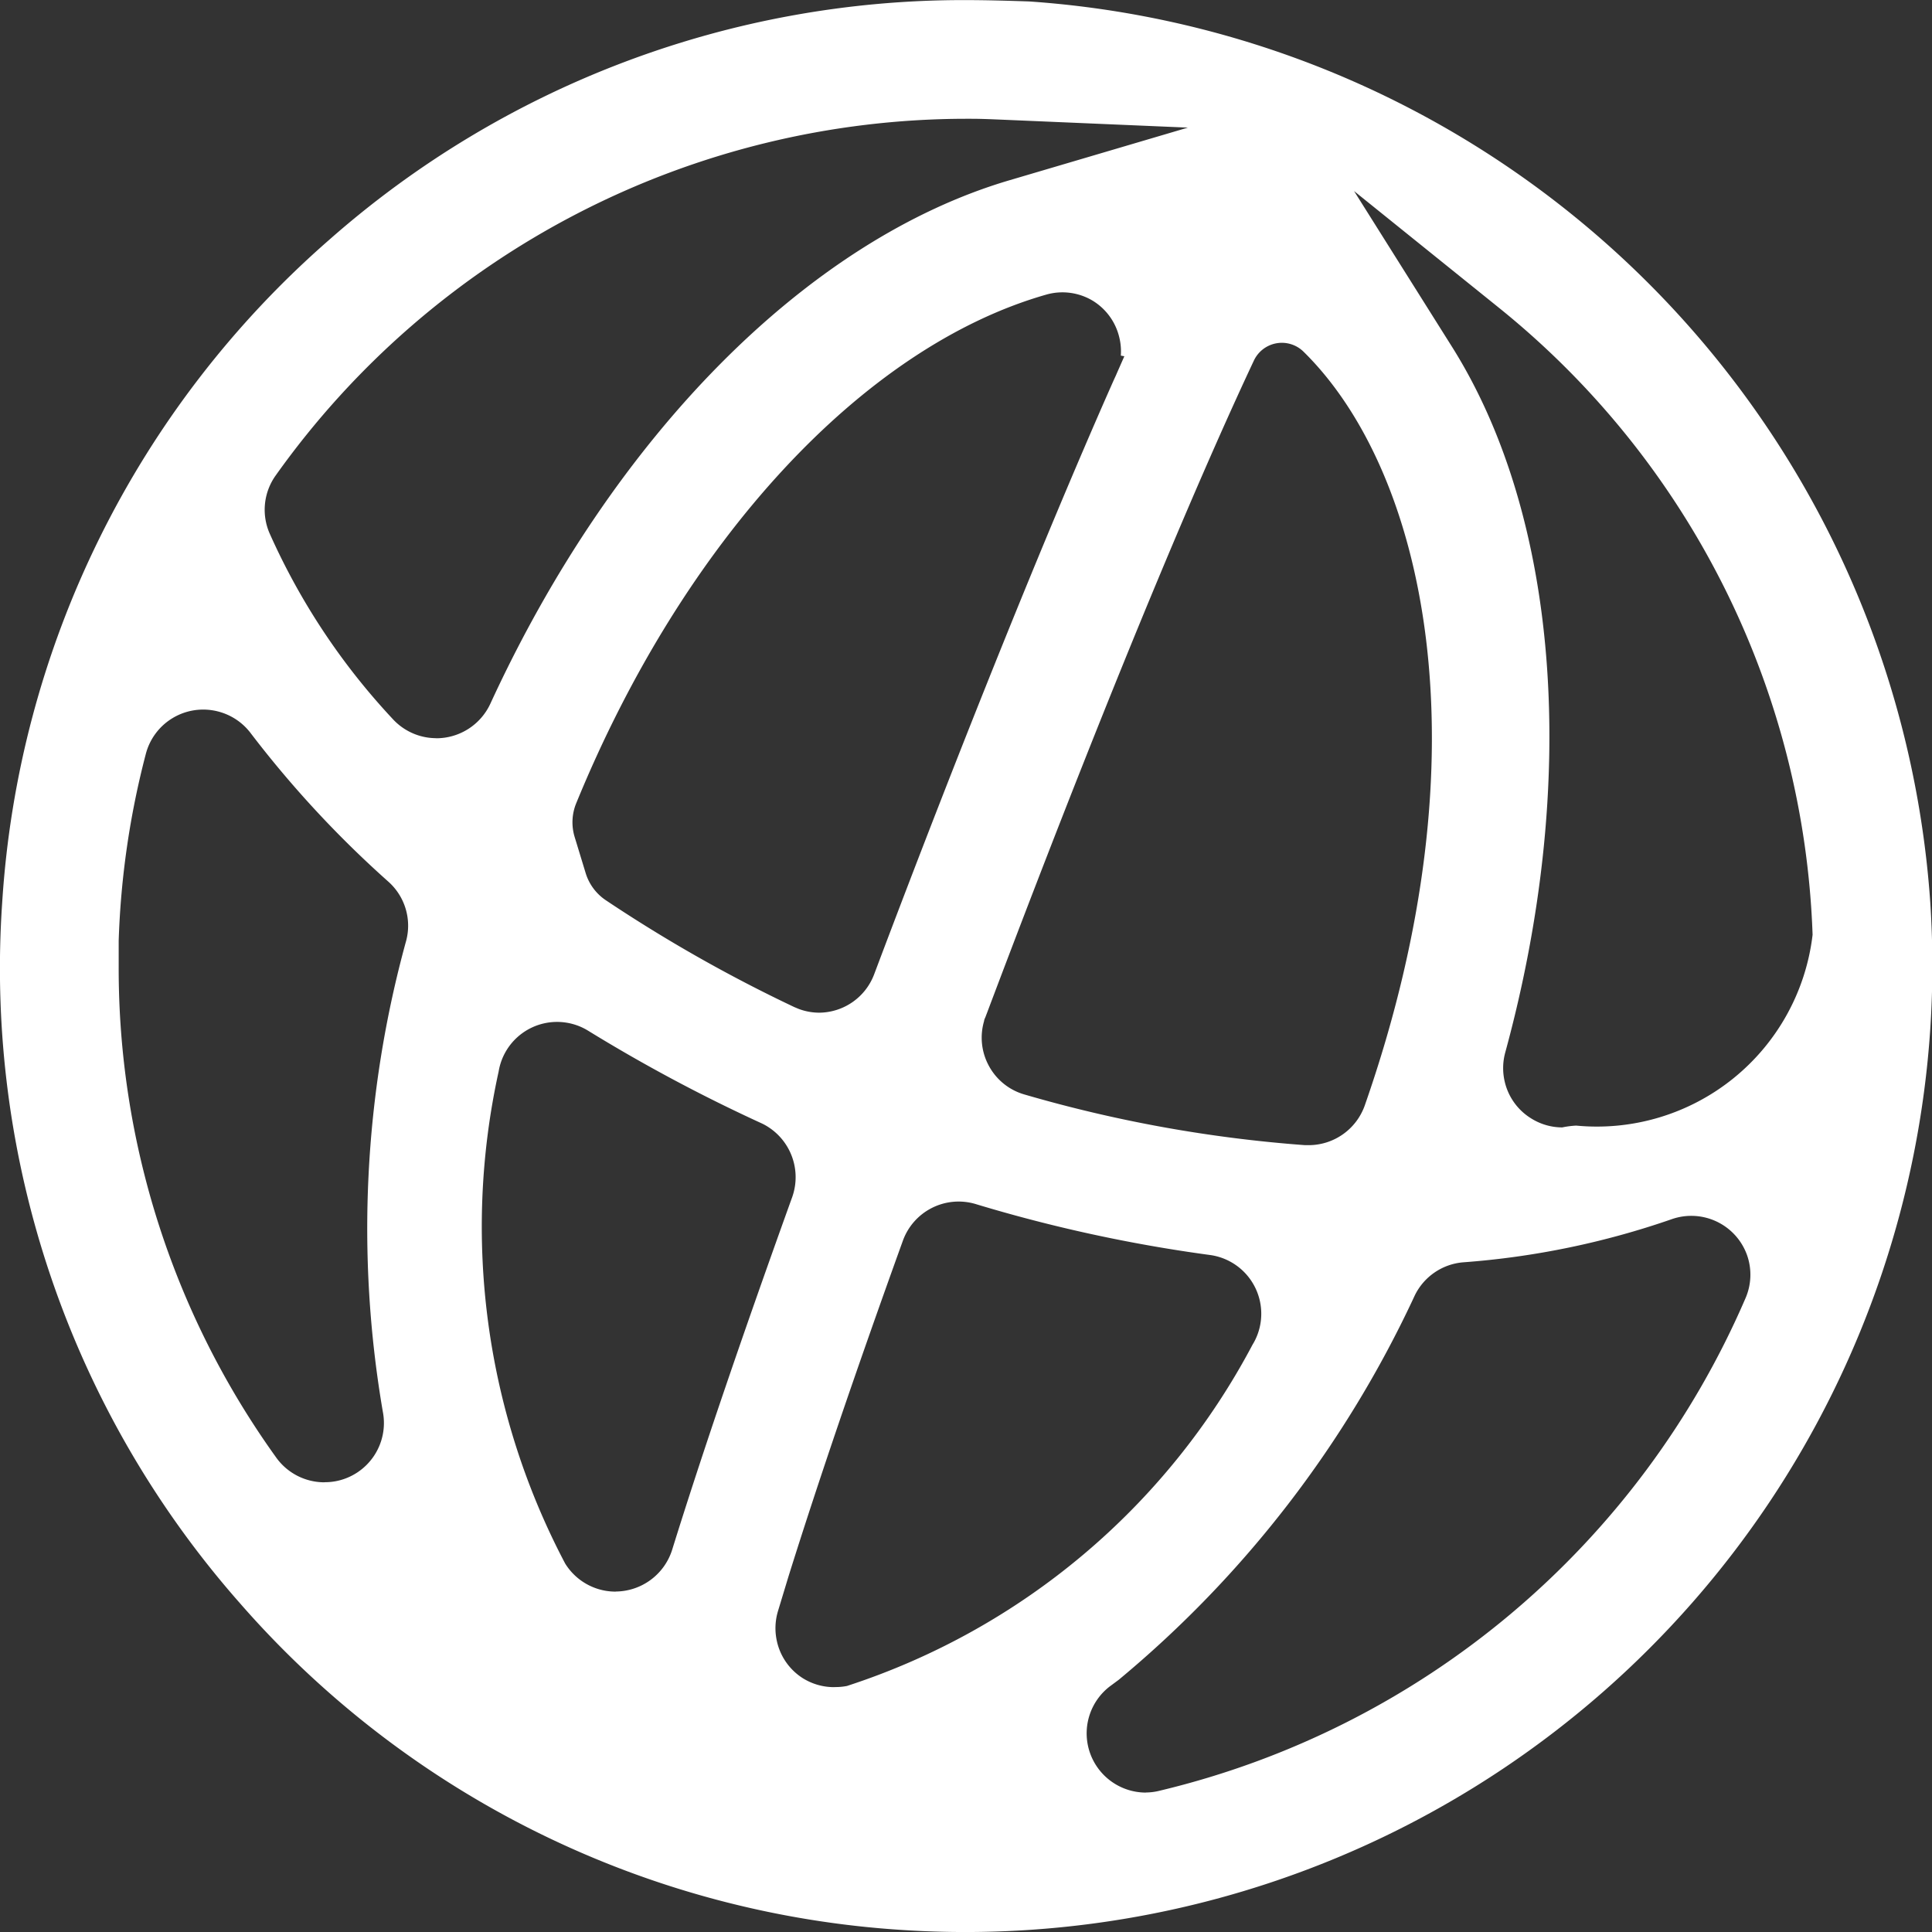 <svg xmlns="http://www.w3.org/2000/svg" width="21.438" height="21.438" viewBox="0 0 21.438 21.438">
  <rect x="0" y="0" width="21.438" height="21.438" fill="#333333" stroke="none"/>
  <g id="Path_54" data-name="Path 54" transform="translate(-170.232 315.701)">
    <path id="Path_74" data-name="Path 74" d="M180.936-315.7a10.639,10.639,0,0,0-7.052,2.661,10.649,10.649,0,0,0-3.628,7.358,10.649,10.649,0,0,0,2.637,7.768,10.648,10.648,0,0,0,7.358,3.628,10.732,10.732,0,0,0,11.4-10,10.726,10.726,0,0,0,0-1.4,10.763,10.763,0,0,0-10-10C181.412-315.693,181.173-315.7,180.936-315.7Zm2.01,19.89a.658.658,0,0,1-.637-.5.657.657,0,0,1,.236-.677l.1-.074a12.224,12.224,0,0,0,3.286-4.266.658.658,0,0,1,.537-.367,9.084,9.084,0,0,0,2.315-.479.657.657,0,0,1,.835.4.655.655,0,0,1-.019.481,9.473,9.473,0,0,1-6.494,5.46A.642.642,0,0,1,182.946-295.811Zm-.006-.686h0Zm6.026-5.066h0Zm-9.474,4.582a.653.653,0,0,1-.353-.1.652.652,0,0,1-.287-.413.659.659,0,0,1,.013-.332l.118-.389h0c.324-1.034.749-2.283,1.268-3.721a.658.658,0,0,1,.809-.405,16.657,16.657,0,0,0,2.6.565.658.658,0,0,1,.561.743.654.654,0,0,1-.091.253,7.829,7.829,0,0,1-4.5,3.786A.659.659,0,0,1,179.492-296.981Zm4.056-4.16h0Zm-6.482,3.1a.656.656,0,0,1-.2-.03.658.658,0,0,1-.363-.282,8.015,8.015,0,0,1-.738-5.459.657.657,0,0,1,.754-.542.654.654,0,0,1,.234.086,17.93,17.93,0,0,0,1.924,1.028l.013.006a.662.662,0,0,1,.333.814c-.551,1.529-1,2.845-1.332,3.913A.662.662,0,0,1,177.066-298.041Zm.023-.676h0Zm-3.258-.537a.657.657,0,0,1-.538-.28,9.294,9.294,0,0,1-1.744-5.448l0-.282a9.361,9.361,0,0,1,.3-2.068.658.658,0,0,1,.8-.476.659.659,0,0,1,.369.247,11.761,11.761,0,0,0,1.522,1.641.654.654,0,0,1,.2.653,12.025,12.025,0,0,0-.26,5.23.657.657,0,0,1-.518.77A.656.656,0,0,1,173.831-299.254Zm.021-.677h0Zm-1.386-7.218h0Zm.048-.014h0Zm12.24,4.168h-.04a15.077,15.077,0,0,1-3.117-.563h0a.652.652,0,0,1-.391-.315.653.653,0,0,1-.054-.5c0-.014.01-.031.016-.047l.016-.042c1.563-4.145,2.526-6.314,2.961-7.238h0a.343.343,0,0,1,.551-.1h0c1.335,1.311,2.063,4.405.68,8.364A.661.661,0,0,1,184.754-302.994Zm-2.963-1.222h0Zm5.775,1.025a.649.649,0,0,1-.344-.1.651.651,0,0,1-.293-.407.657.657,0,0,1,.005-.322c.822-3.008.6-5.932-.584-7.823l-1.093-1.738,1.6,1.289a9.349,9.349,0,0,1,3.488,6.963,2.41,2.41,0,0,1-2.623,2.118A1.013,1.013,0,0,0,187.567-303.191Zm-8.243-1.273a.653.653,0,0,1-.229-.042l-.05-.021a16.358,16.358,0,0,1-2.09-1.185.559.559,0,0,1-.223-.3l-.122-.4a.558.558,0,0,1,.016-.374c1.193-2.913,3.183-5.069,5.224-5.648a.654.654,0,0,1,.5.065.652.652,0,0,1,.3.4.656.656,0,0,1,.02.214l.039.007-.082.186-.013.03-.024.052-.058.131c-.7,1.59-1.624,3.872-2.587,6.427l-.014.037A.657.657,0,0,1,179.324-304.464Zm-4.25-3.046a.652.652,0,0,1-.28-.063.656.656,0,0,1-.207-.154,7.449,7.449,0,0,1-1.363-2.057.655.655,0,0,1,.068-.641,9.41,9.41,0,0,1,7.66-3.958h.057c.123,0,.242.006.343.01l2.062.088-1.979.584c-2.239.66-4.393,2.833-5.763,5.813A.661.661,0,0,1,175.073-307.509Z" fill="#fff"/>
  </g>
</svg>
